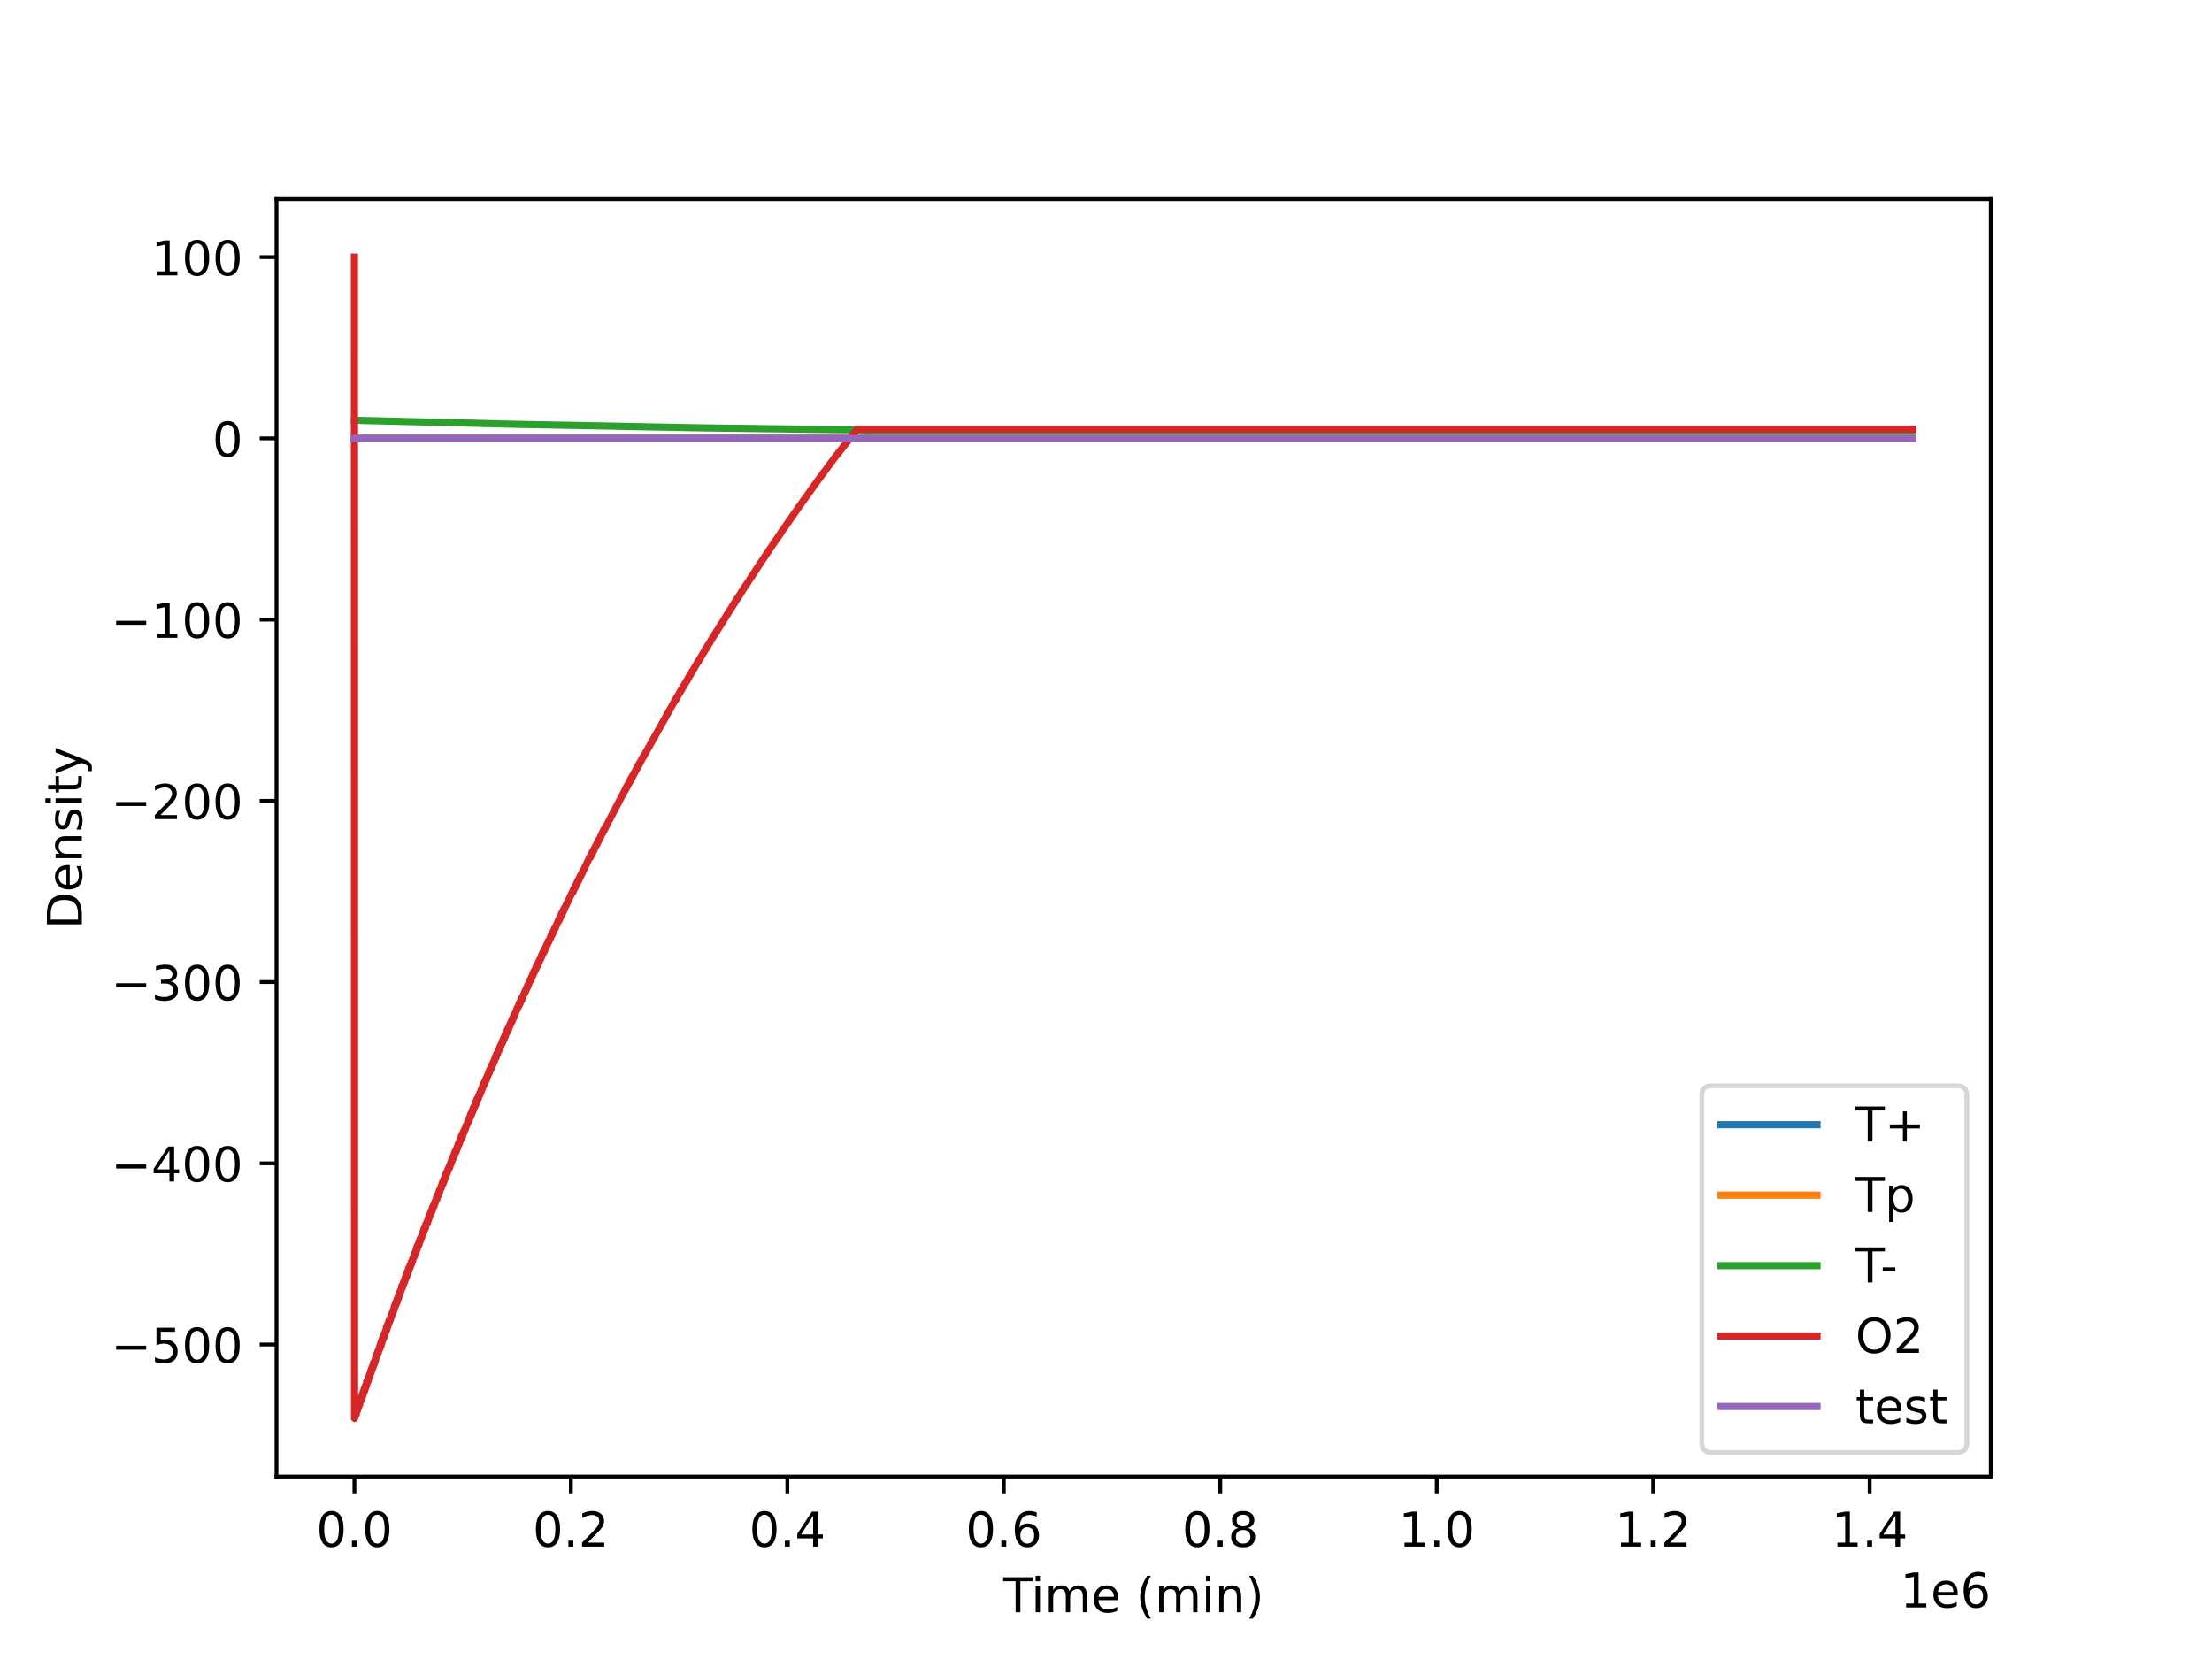 <?xml version="1.0" encoding="utf-8" standalone="no"?>
<!DOCTYPE svg PUBLIC "-//W3C//DTD SVG 1.1//EN"
  "http://www.w3.org/Graphics/SVG/1.1/DTD/svg11.dtd">
<!-- Created with matplotlib (https://matplotlib.org/) -->
<svg height="345.6pt" version="1.1" viewBox="0 0 460.8 345.6" width="460.8pt" xmlns="http://www.w3.org/2000/svg" xmlns:xlink="http://www.w3.org/1999/xlink">
 <defs>
  <style type="text/css">*{stroke-linecap:butt;stroke-linejoin:round;}</style>
 </defs>
 <g id="figure_1">
  <g id="patch_1">
   <path d="M 0 345.6 
L 460.8 345.6 
L 460.8 0 
L 0 0 
z
" style="fill:#ffffff;"/>
  </g>
  <g id="axes_1">
   <g id="patch_2">
    <path d="M 57.6 307.584 
L 414.72 307.584 
L 414.72 41.472 
L 57.6 41.472 
z
" style="fill:#ffffff;"/>
   </g>
   <g id="matplotlib.axis_1">
    <g id="xtick_1">
     <g id="line2d_1">
      <defs>
       <path d="M 0 0 
L 0 3.5 
" id="m6d279afad0" style="stroke:#000000;stroke-width:0.8;"/>
      </defs>
      <g>
       <use style="stroke:#000000;stroke-width:0.8;" x="73.833" xlink:href="#m6d279afad0" y="307.584"/>
      </g>
     </g>
     <g id="text_1">
      <!-- 0.0 -->
      <g transform="translate(65.881 322.182)scale(0.1 -0.1)">
       <defs>
        <path d="M 31.781 66.406 
Q 24.172 66.406 20.328 58.906 
Q 16.5 51.422 16.5 36.375 
Q 16.5 21.391 20.328 13.891 
Q 24.172 6.391 31.781 6.391 
Q 39.453 6.391 43.281 13.891 
Q 47.125 21.391 47.125 36.375 
Q 47.125 51.422 43.281 58.906 
Q 39.453 66.406 31.781 66.406 
z
M 31.781 74.219 
Q 44.047 74.219 50.516 64.516 
Q 56.984 54.828 56.984 36.375 
Q 56.984 17.969 50.516 8.266 
Q 44.047 -1.422 31.781 -1.422 
Q 19.531 -1.422 13.062 8.266 
Q 6.594 17.969 6.594 36.375 
Q 6.594 54.828 13.062 64.516 
Q 19.531 74.219 31.781 74.219 
z
" id="DejaVuSans-48"/>
        <path d="M 10.688 12.406 
L 21 12.406 
L 21 0 
L 10.688 0 
z
" id="DejaVuSans-46"/>
       </defs>
       <use xlink:href="#DejaVuSans-48"/>
       <use x="63.623" xlink:href="#DejaVuSans-46"/>
       <use x="95.41" xlink:href="#DejaVuSans-48"/>
      </g>
     </g>
    </g>
    <g id="xtick_2">
     <g id="line2d_2">
      <g>
       <use style="stroke:#000000;stroke-width:0.8;" x="118.926" xlink:href="#m6d279afad0" y="307.584"/>
      </g>
     </g>
     <g id="text_2">
      <!-- 0.2 -->
      <g transform="translate(110.974 322.182)scale(0.1 -0.1)">
       <defs>
        <path d="M 19.188 8.297 
L 53.609 8.297 
L 53.609 0 
L 7.328 0 
L 7.328 8.297 
Q 12.938 14.109 22.625 23.891 
Q 32.328 33.688 34.812 36.531 
Q 39.547 41.844 41.422 45.531 
Q 43.312 49.219 43.312 52.781 
Q 43.312 58.594 39.234 62.25 
Q 35.156 65.922 28.609 65.922 
Q 23.969 65.922 18.812 64.312 
Q 13.672 62.703 7.812 59.422 
L 7.812 69.391 
Q 13.766 71.781 18.938 73 
Q 24.125 74.219 28.422 74.219 
Q 39.75 74.219 46.484 68.547 
Q 53.219 62.891 53.219 53.422 
Q 53.219 48.922 51.531 44.891 
Q 49.859 40.875 45.406 35.406 
Q 44.188 33.984 37.641 27.219 
Q 31.109 20.453 19.188 8.297 
z
" id="DejaVuSans-50"/>
       </defs>
       <use xlink:href="#DejaVuSans-48"/>
       <use x="63.623" xlink:href="#DejaVuSans-46"/>
       <use x="95.41" xlink:href="#DejaVuSans-50"/>
      </g>
     </g>
    </g>
    <g id="xtick_3">
     <g id="line2d_3">
      <g>
       <use style="stroke:#000000;stroke-width:0.8;" x="164.018" xlink:href="#m6d279afad0" y="307.584"/>
      </g>
     </g>
     <g id="text_3">
      <!-- 0.4 -->
      <g transform="translate(156.067 322.182)scale(0.1 -0.1)">
       <defs>
        <path d="M 37.797 64.312 
L 12.891 25.391 
L 37.797 25.391 
z
M 35.203 72.906 
L 47.609 72.906 
L 47.609 25.391 
L 58.016 25.391 
L 58.016 17.188 
L 47.609 17.188 
L 47.609 0 
L 37.797 0 
L 37.797 17.188 
L 4.891 17.188 
L 4.891 26.703 
z
" id="DejaVuSans-52"/>
       </defs>
       <use xlink:href="#DejaVuSans-48"/>
       <use x="63.623" xlink:href="#DejaVuSans-46"/>
       <use x="95.41" xlink:href="#DejaVuSans-52"/>
      </g>
     </g>
    </g>
    <g id="xtick_4">
     <g id="line2d_4">
      <g>
       <use style="stroke:#000000;stroke-width:0.8;" x="209.111" xlink:href="#m6d279afad0" y="307.584"/>
      </g>
     </g>
     <g id="text_4">
      <!-- 0.6 -->
      <g transform="translate(201.16 322.182)scale(0.1 -0.1)">
       <defs>
        <path d="M 33.016 40.375 
Q 26.375 40.375 22.484 35.828 
Q 18.609 31.297 18.609 23.391 
Q 18.609 15.531 22.484 10.953 
Q 26.375 6.391 33.016 6.391 
Q 39.656 6.391 43.531 10.953 
Q 47.406 15.531 47.406 23.391 
Q 47.406 31.297 43.531 35.828 
Q 39.656 40.375 33.016 40.375 
z
M 52.594 71.297 
L 52.594 62.312 
Q 48.875 64.062 45.094 64.984 
Q 41.312 65.922 37.594 65.922 
Q 27.828 65.922 22.672 59.328 
Q 17.531 52.734 16.797 39.406 
Q 19.672 43.656 24.016 45.922 
Q 28.375 48.188 33.594 48.188 
Q 44.578 48.188 50.953 41.516 
Q 57.328 34.859 57.328 23.391 
Q 57.328 12.156 50.688 5.359 
Q 44.047 -1.422 33.016 -1.422 
Q 20.359 -1.422 13.672 8.266 
Q 6.984 17.969 6.984 36.375 
Q 6.984 53.656 15.188 63.938 
Q 23.391 74.219 37.203 74.219 
Q 40.922 74.219 44.703 73.484 
Q 48.484 72.75 52.594 71.297 
z
" id="DejaVuSans-54"/>
       </defs>
       <use xlink:href="#DejaVuSans-48"/>
       <use x="63.623" xlink:href="#DejaVuSans-46"/>
       <use x="95.41" xlink:href="#DejaVuSans-54"/>
      </g>
     </g>
    </g>
    <g id="xtick_5">
     <g id="line2d_5">
      <g>
       <use style="stroke:#000000;stroke-width:0.8;" x="254.204" xlink:href="#m6d279afad0" y="307.584"/>
      </g>
     </g>
     <g id="text_5">
      <!-- 0.8 -->
      <g transform="translate(246.252 322.182)scale(0.1 -0.1)">
       <defs>
        <path d="M 31.781 34.625 
Q 24.75 34.625 20.719 30.859 
Q 16.703 27.094 16.703 20.516 
Q 16.703 13.922 20.719 10.156 
Q 24.75 6.391 31.781 6.391 
Q 38.812 6.391 42.859 10.172 
Q 46.922 13.969 46.922 20.516 
Q 46.922 27.094 42.891 30.859 
Q 38.875 34.625 31.781 34.625 
z
M 21.922 38.812 
Q 15.578 40.375 12.031 44.719 
Q 8.5 49.078 8.5 55.328 
Q 8.5 64.062 14.719 69.141 
Q 20.953 74.219 31.781 74.219 
Q 42.672 74.219 48.875 69.141 
Q 55.078 64.062 55.078 55.328 
Q 55.078 49.078 51.531 44.719 
Q 48 40.375 41.703 38.812 
Q 48.828 37.156 52.797 32.312 
Q 56.781 27.484 56.781 20.516 
Q 56.781 9.906 50.312 4.234 
Q 43.844 -1.422 31.781 -1.422 
Q 19.734 -1.422 13.25 4.234 
Q 6.781 9.906 6.781 20.516 
Q 6.781 27.484 10.781 32.312 
Q 14.797 37.156 21.922 38.812 
z
M 18.312 54.391 
Q 18.312 48.734 21.844 45.562 
Q 25.391 42.391 31.781 42.391 
Q 38.141 42.391 41.719 45.562 
Q 45.312 48.734 45.312 54.391 
Q 45.312 60.062 41.719 63.234 
Q 38.141 66.406 31.781 66.406 
Q 25.391 66.406 21.844 63.234 
Q 18.312 60.062 18.312 54.391 
z
" id="DejaVuSans-56"/>
       </defs>
       <use xlink:href="#DejaVuSans-48"/>
       <use x="63.623" xlink:href="#DejaVuSans-46"/>
       <use x="95.41" xlink:href="#DejaVuSans-56"/>
      </g>
     </g>
    </g>
    <g id="xtick_6">
     <g id="line2d_6">
      <g>
       <use style="stroke:#000000;stroke-width:0.8;" x="299.297" xlink:href="#m6d279afad0" y="307.584"/>
      </g>
     </g>
     <g id="text_6">
      <!-- 1.0 -->
      <g transform="translate(291.345 322.182)scale(0.1 -0.1)">
       <defs>
        <path d="M 12.406 8.297 
L 28.516 8.297 
L 28.516 63.922 
L 10.984 60.406 
L 10.984 69.391 
L 28.422 72.906 
L 38.281 72.906 
L 38.281 8.297 
L 54.391 8.297 
L 54.391 0 
L 12.406 0 
z
" id="DejaVuSans-49"/>
       </defs>
       <use xlink:href="#DejaVuSans-49"/>
       <use x="63.623" xlink:href="#DejaVuSans-46"/>
       <use x="95.41" xlink:href="#DejaVuSans-48"/>
      </g>
     </g>
    </g>
    <g id="xtick_7">
     <g id="line2d_7">
      <g>
       <use style="stroke:#000000;stroke-width:0.8;" x="344.389" xlink:href="#m6d279afad0" y="307.584"/>
      </g>
     </g>
     <g id="text_7">
      <!-- 1.2 -->
      <g transform="translate(336.438 322.182)scale(0.1 -0.1)">
       <use xlink:href="#DejaVuSans-49"/>
       <use x="63.623" xlink:href="#DejaVuSans-46"/>
       <use x="95.41" xlink:href="#DejaVuSans-50"/>
      </g>
     </g>
    </g>
    <g id="xtick_8">
     <g id="line2d_8">
      <g>
       <use style="stroke:#000000;stroke-width:0.8;" x="389.482" xlink:href="#m6d279afad0" y="307.584"/>
      </g>
     </g>
     <g id="text_8">
      <!-- 1.4 -->
      <g transform="translate(381.531 322.182)scale(0.1 -0.1)">
       <use xlink:href="#DejaVuSans-49"/>
       <use x="63.623" xlink:href="#DejaVuSans-46"/>
       <use x="95.41" xlink:href="#DejaVuSans-52"/>
      </g>
     </g>
    </g>
    <g id="text_9">
     <!-- Time (min) -->
     <g transform="translate(209.008 335.861)scale(0.1 -0.1)">
      <defs>
       <path d="M -0.297 72.906 
L 61.375 72.906 
L 61.375 64.594 
L 35.5 64.594 
L 35.5 0 
L 25.594 0 
L 25.594 64.594 
L -0.297 64.594 
z
" id="DejaVuSans-84"/>
       <path d="M 9.422 54.688 
L 18.406 54.688 
L 18.406 0 
L 9.422 0 
z
M 9.422 75.984 
L 18.406 75.984 
L 18.406 64.594 
L 9.422 64.594 
z
" id="DejaVuSans-105"/>
       <path d="M 52 44.188 
Q 55.375 50.25 60.062 53.125 
Q 64.75 56 71.094 56 
Q 79.641 56 84.281 50.016 
Q 88.922 44.047 88.922 33.016 
L 88.922 0 
L 79.891 0 
L 79.891 32.719 
Q 79.891 40.578 77.094 44.375 
Q 74.312 48.188 68.609 48.188 
Q 61.625 48.188 57.562 43.547 
Q 53.516 38.922 53.516 30.906 
L 53.516 0 
L 44.484 0 
L 44.484 32.719 
Q 44.484 40.625 41.703 44.406 
Q 38.922 48.188 33.109 48.188 
Q 26.219 48.188 22.156 43.531 
Q 18.109 38.875 18.109 30.906 
L 18.109 0 
L 9.078 0 
L 9.078 54.688 
L 18.109 54.688 
L 18.109 46.188 
Q 21.188 51.219 25.484 53.609 
Q 29.781 56 35.688 56 
Q 41.656 56 45.828 52.969 
Q 50 49.953 52 44.188 
z
" id="DejaVuSans-109"/>
       <path d="M 56.203 29.594 
L 56.203 25.203 
L 14.891 25.203 
Q 15.484 15.922 20.484 11.062 
Q 25.484 6.203 34.422 6.203 
Q 39.594 6.203 44.453 7.469 
Q 49.312 8.734 54.109 11.281 
L 54.109 2.781 
Q 49.266 0.734 44.188 -0.344 
Q 39.109 -1.422 33.891 -1.422 
Q 20.797 -1.422 13.156 6.188 
Q 5.516 13.812 5.516 26.812 
Q 5.516 40.234 12.766 48.109 
Q 20.016 56 32.328 56 
Q 43.359 56 49.781 48.891 
Q 56.203 41.797 56.203 29.594 
z
M 47.219 32.234 
Q 47.125 39.594 43.094 43.984 
Q 39.062 48.391 32.422 48.391 
Q 24.906 48.391 20.391 44.141 
Q 15.875 39.891 15.188 32.172 
z
" id="DejaVuSans-101"/>
       <path id="DejaVuSans-32"/>
       <path d="M 31 75.875 
Q 24.469 64.656 21.281 53.656 
Q 18.109 42.672 18.109 31.391 
Q 18.109 20.125 21.312 9.062 
Q 24.516 -2 31 -13.188 
L 23.188 -13.188 
Q 15.875 -1.703 12.234 9.375 
Q 8.594 20.453 8.594 31.391 
Q 8.594 42.281 12.203 53.312 
Q 15.828 64.359 23.188 75.875 
z
" id="DejaVuSans-40"/>
       <path d="M 54.891 33.016 
L 54.891 0 
L 45.906 0 
L 45.906 32.719 
Q 45.906 40.484 42.875 44.328 
Q 39.844 48.188 33.797 48.188 
Q 26.516 48.188 22.312 43.547 
Q 18.109 38.922 18.109 30.906 
L 18.109 0 
L 9.078 0 
L 9.078 54.688 
L 18.109 54.688 
L 18.109 46.188 
Q 21.344 51.125 25.703 53.562 
Q 30.078 56 35.797 56 
Q 45.219 56 50.047 50.172 
Q 54.891 44.344 54.891 33.016 
z
" id="DejaVuSans-110"/>
       <path d="M 8.016 75.875 
L 15.828 75.875 
Q 23.141 64.359 26.781 53.312 
Q 30.422 42.281 30.422 31.391 
Q 30.422 20.453 26.781 9.375 
Q 23.141 -1.703 15.828 -13.188 
L 8.016 -13.188 
Q 14.5 -2 17.703 9.062 
Q 20.906 20.125 20.906 31.391 
Q 20.906 42.672 17.703 53.656 
Q 14.5 64.656 8.016 75.875 
z
" id="DejaVuSans-41"/>
      </defs>
      <use xlink:href="#DejaVuSans-84"/>
      <use x="57.959" xlink:href="#DejaVuSans-105"/>
      <use x="85.742" xlink:href="#DejaVuSans-109"/>
      <use x="183.154" xlink:href="#DejaVuSans-101"/>
      <use x="244.678" xlink:href="#DejaVuSans-32"/>
      <use x="276.465" xlink:href="#DejaVuSans-40"/>
      <use x="315.479" xlink:href="#DejaVuSans-109"/>
      <use x="412.891" xlink:href="#DejaVuSans-105"/>
      <use x="440.674" xlink:href="#DejaVuSans-110"/>
      <use x="504.053" xlink:href="#DejaVuSans-41"/>
     </g>
    </g>
    <g id="text_10">
     <!-- 1e6 -->
     <g transform="translate(395.842 334.861)scale(0.1 -0.1)">
      <use xlink:href="#DejaVuSans-49"/>
      <use x="63.623" xlink:href="#DejaVuSans-101"/>
      <use x="125.146" xlink:href="#DejaVuSans-54"/>
     </g>
    </g>
   </g>
   <g id="matplotlib.axis_2">
    <g id="ytick_1">
     <g id="line2d_9">
      <defs>
       <path d="M 0 0 
L -3.5 0 
" id="m48be03a4b2" style="stroke:#000000;stroke-width:0.8;"/>
      </defs>
      <g>
       <use style="stroke:#000000;stroke-width:0.8;" x="57.6" xlink:href="#m48be03a4b2" y="280.085"/>
      </g>
     </g>
     <g id="text_11">
      <!-- −500 -->
      <g transform="translate(23.133 283.885)scale(0.1 -0.1)">
       <defs>
        <path d="M 10.594 35.5 
L 73.188 35.5 
L 73.188 27.203 
L 10.594 27.203 
z
" id="DejaVuSans-8722"/>
        <path d="M 10.797 72.906 
L 49.516 72.906 
L 49.516 64.594 
L 19.828 64.594 
L 19.828 46.734 
Q 21.969 47.469 24.109 47.828 
Q 26.266 48.188 28.422 48.188 
Q 40.625 48.188 47.75 41.5 
Q 54.891 34.812 54.891 23.391 
Q 54.891 11.625 47.562 5.094 
Q 40.234 -1.422 26.906 -1.422 
Q 22.312 -1.422 17.547 -0.641 
Q 12.797 0.141 7.719 1.703 
L 7.719 11.625 
Q 12.109 9.234 16.797 8.062 
Q 21.484 6.891 26.703 6.891 
Q 35.156 6.891 40.078 11.328 
Q 45.016 15.766 45.016 23.391 
Q 45.016 31 40.078 35.438 
Q 35.156 39.891 26.703 39.891 
Q 22.75 39.891 18.812 39.016 
Q 14.891 38.141 10.797 36.281 
z
" id="DejaVuSans-53"/>
       </defs>
       <use xlink:href="#DejaVuSans-8722"/>
       <use x="83.789" xlink:href="#DejaVuSans-53"/>
       <use x="147.412" xlink:href="#DejaVuSans-48"/>
       <use x="211.035" xlink:href="#DejaVuSans-48"/>
      </g>
     </g>
    </g>
    <g id="ytick_2">
     <g id="line2d_10">
      <g>
       <use style="stroke:#000000;stroke-width:0.8;" x="57.6" xlink:href="#m48be03a4b2" y="242.333"/>
      </g>
     </g>
     <g id="text_12">
      <!-- −400 -->
      <g transform="translate(23.133 246.132)scale(0.1 -0.1)">
       <use xlink:href="#DejaVuSans-8722"/>
       <use x="83.789" xlink:href="#DejaVuSans-52"/>
       <use x="147.412" xlink:href="#DejaVuSans-48"/>
       <use x="211.035" xlink:href="#DejaVuSans-48"/>
      </g>
     </g>
    </g>
    <g id="ytick_3">
     <g id="line2d_11">
      <g>
       <use style="stroke:#000000;stroke-width:0.8;" x="57.6" xlink:href="#m48be03a4b2" y="204.58"/>
      </g>
     </g>
     <g id="text_13">
      <!-- −300 -->
      <g transform="translate(23.133 208.379)scale(0.1 -0.1)">
       <defs>
        <path d="M 40.578 39.312 
Q 47.656 37.797 51.625 33 
Q 55.609 28.219 55.609 21.188 
Q 55.609 10.406 48.188 4.484 
Q 40.766 -1.422 27.094 -1.422 
Q 22.516 -1.422 17.656 -0.516 
Q 12.797 0.391 7.625 2.203 
L 7.625 11.719 
Q 11.719 9.328 16.594 8.109 
Q 21.484 6.891 26.812 6.891 
Q 36.078 6.891 40.938 10.547 
Q 45.797 14.203 45.797 21.188 
Q 45.797 27.641 41.281 31.266 
Q 36.766 34.906 28.719 34.906 
L 20.219 34.906 
L 20.219 43.016 
L 29.109 43.016 
Q 36.375 43.016 40.234 45.922 
Q 44.094 48.828 44.094 54.297 
Q 44.094 59.906 40.109 62.906 
Q 36.141 65.922 28.719 65.922 
Q 24.656 65.922 20.016 65.031 
Q 15.375 64.156 9.812 62.312 
L 9.812 71.094 
Q 15.438 72.656 20.344 73.438 
Q 25.25 74.219 29.594 74.219 
Q 40.828 74.219 47.359 69.109 
Q 53.906 64.016 53.906 55.328 
Q 53.906 49.266 50.438 45.094 
Q 46.969 40.922 40.578 39.312 
z
" id="DejaVuSans-51"/>
       </defs>
       <use xlink:href="#DejaVuSans-8722"/>
       <use x="83.789" xlink:href="#DejaVuSans-51"/>
       <use x="147.412" xlink:href="#DejaVuSans-48"/>
       <use x="211.035" xlink:href="#DejaVuSans-48"/>
      </g>
     </g>
    </g>
    <g id="ytick_4">
     <g id="line2d_12">
      <g>
       <use style="stroke:#000000;stroke-width:0.8;" x="57.6" xlink:href="#m48be03a4b2" y="166.827"/>
      </g>
     </g>
     <g id="text_14">
      <!-- −200 -->
      <g transform="translate(23.133 170.626)scale(0.1 -0.1)">
       <use xlink:href="#DejaVuSans-8722"/>
       <use x="83.789" xlink:href="#DejaVuSans-50"/>
       <use x="147.412" xlink:href="#DejaVuSans-48"/>
       <use x="211.035" xlink:href="#DejaVuSans-48"/>
      </g>
     </g>
    </g>
    <g id="ytick_5">
     <g id="line2d_13">
      <g>
       <use style="stroke:#000000;stroke-width:0.8;" x="57.6" xlink:href="#m48be03a4b2" y="129.074"/>
      </g>
     </g>
     <g id="text_15">
      <!-- −100 -->
      <g transform="translate(23.133 132.873)scale(0.1 -0.1)">
       <use xlink:href="#DejaVuSans-8722"/>
       <use x="83.789" xlink:href="#DejaVuSans-49"/>
       <use x="147.412" xlink:href="#DejaVuSans-48"/>
       <use x="211.035" xlink:href="#DejaVuSans-48"/>
      </g>
     </g>
    </g>
    <g id="ytick_6">
     <g id="line2d_14">
      <g>
       <use style="stroke:#000000;stroke-width:0.8;" x="57.6" xlink:href="#m48be03a4b2" y="91.321"/>
      </g>
     </g>
     <g id="text_16">
      <!-- 0 -->
      <g transform="translate(44.237 95.12)scale(0.1 -0.1)">
       <use xlink:href="#DejaVuSans-48"/>
      </g>
     </g>
    </g>
    <g id="ytick_7">
     <g id="line2d_15">
      <g>
       <use style="stroke:#000000;stroke-width:0.8;" x="57.6" xlink:href="#m48be03a4b2" y="53.568"/>
      </g>
     </g>
     <g id="text_17">
      <!-- 100 -->
      <g transform="translate(31.512 57.367)scale(0.1 -0.1)">
       <use xlink:href="#DejaVuSans-49"/>
       <use x="63.623" xlink:href="#DejaVuSans-48"/>
       <use x="127.246" xlink:href="#DejaVuSans-48"/>
      </g>
     </g>
    </g>
    <g id="text_18">
     <!-- Density -->
     <g transform="translate(17.053 193.537)rotate(-90)scale(0.1 -0.1)">
      <defs>
       <path d="M 19.672 64.797 
L 19.672 8.109 
L 31.594 8.109 
Q 46.688 8.109 53.688 14.938 
Q 60.688 21.781 60.688 36.531 
Q 60.688 51.172 53.688 57.984 
Q 46.688 64.797 31.594 64.797 
z
M 9.812 72.906 
L 30.078 72.906 
Q 51.266 72.906 61.172 64.094 
Q 71.094 55.281 71.094 36.531 
Q 71.094 17.672 61.125 8.828 
Q 51.172 0 30.078 0 
L 9.812 0 
z
" id="DejaVuSans-68"/>
       <path d="M 44.281 53.078 
L 44.281 44.578 
Q 40.484 46.531 36.375 47.5 
Q 32.281 48.484 27.875 48.484 
Q 21.188 48.484 17.844 46.438 
Q 14.5 44.391 14.5 40.281 
Q 14.5 37.156 16.891 35.375 
Q 19.281 33.594 26.516 31.984 
L 29.594 31.297 
Q 39.156 29.25 43.188 25.516 
Q 47.219 21.781 47.219 15.094 
Q 47.219 7.469 41.188 3.016 
Q 35.156 -1.422 24.609 -1.422 
Q 20.219 -1.422 15.453 -0.562 
Q 10.688 0.297 5.422 2 
L 5.422 11.281 
Q 10.406 8.688 15.234 7.391 
Q 20.062 6.109 24.812 6.109 
Q 31.156 6.109 34.562 8.281 
Q 37.984 10.453 37.984 14.406 
Q 37.984 18.062 35.516 20.016 
Q 33.062 21.969 24.703 23.781 
L 21.578 24.516 
Q 13.234 26.266 9.516 29.906 
Q 5.812 33.547 5.812 39.891 
Q 5.812 47.609 11.281 51.797 
Q 16.75 56 26.812 56 
Q 31.781 56 36.172 55.266 
Q 40.578 54.547 44.281 53.078 
z
" id="DejaVuSans-115"/>
       <path d="M 18.312 70.219 
L 18.312 54.688 
L 36.812 54.688 
L 36.812 47.703 
L 18.312 47.703 
L 18.312 18.016 
Q 18.312 11.328 20.141 9.422 
Q 21.969 7.516 27.594 7.516 
L 36.812 7.516 
L 36.812 0 
L 27.594 0 
Q 17.188 0 13.234 3.875 
Q 9.281 7.766 9.281 18.016 
L 9.281 47.703 
L 2.688 47.703 
L 2.688 54.688 
L 9.281 54.688 
L 9.281 70.219 
z
" id="DejaVuSans-116"/>
       <path d="M 32.172 -5.078 
Q 28.375 -14.844 24.75 -17.812 
Q 21.141 -20.797 15.094 -20.797 
L 7.906 -20.797 
L 7.906 -13.281 
L 13.188 -13.281 
Q 16.891 -13.281 18.938 -11.516 
Q 21 -9.766 23.484 -3.219 
L 25.094 0.875 
L 2.984 54.688 
L 12.5 54.688 
L 29.594 11.922 
L 46.688 54.688 
L 56.203 54.688 
z
" id="DejaVuSans-121"/>
      </defs>
      <use xlink:href="#DejaVuSans-68"/>
      <use x="77.002" xlink:href="#DejaVuSans-101"/>
      <use x="138.525" xlink:href="#DejaVuSans-110"/>
      <use x="201.904" xlink:href="#DejaVuSans-115"/>
      <use x="254.004" xlink:href="#DejaVuSans-105"/>
      <use x="281.787" xlink:href="#DejaVuSans-116"/>
      <use x="320.996" xlink:href="#DejaVuSans-121"/>
     </g>
    </g>
   </g>
   <g id="line2d_16">
    <path clip-path="url(#p7c499dd65d)" d="M 73.833 91.321 
L 398.487 91.321 
L 398.487 91.321 
" style="fill:none;stroke:#1f77b4;stroke-linecap:square;stroke-width:1.5;"/>
   </g>
   <g id="line2d_17">
    <path clip-path="url(#p7c499dd65d)" d="M 73.833 91.321 
L 398.487 91.321 
L 398.487 91.321 
" style="fill:none;stroke:#ff7f0e;stroke-linecap:square;stroke-width:1.5;"/>
   </g>
   <g id="line2d_18">
    <path clip-path="url(#p7c499dd65d)" d="M 73.833 87.546 
L 74.428 87.56 
L 108.031 88.402 
L 146.396 89.135 
L 181.568 89.604 
L 398.487 89.604 
L 398.487 89.604 
" style="fill:none;stroke:#2ca02c;stroke-linecap:square;stroke-width:1.5;"/>
   </g>
   <g id="line2d_19">
    <path clip-path="url(#p7c499dd65d)" d="M 73.833 53.568 
L 73.86 295.488 
L 73.954 294.681 
L 73.982 295.156 
L 74.063 294.918 
L 74.076 294.876 
L 74.157 294.095 
L 74.184 294.308 
L 74.198 294.684 
L 74.239 294.05 
L 74.279 294.311 
L 74.387 293.593 
L 74.401 293.698 
L 74.428 293.912 
L 74.455 293.319 
L 74.509 293.654 
L 74.604 293.043 
L 74.617 293.126 
L 74.631 293.243 
L 74.671 292.652 
L 74.712 293.088 
L 74.901 292.224 
L 74.915 292.373 
L 74.928 292.64 
L 74.969 291.987 
L 75.01 292.12 
L 75.023 292.1 
L 75.104 291.411 
L 75.131 291.924 
L 75.253 291.053 
L 75.28 291.39 
L 75.294 291.63 
L 75.307 290.991 
L 75.361 291.438 
L 75.456 290.541 
L 75.497 290.789 
L 75.51 290.977 
L 75.524 290.315 
L 75.591 290.66 
L 75.686 289.838 
L 75.7 290.066 
L 75.713 290.374 
L 75.754 289.751 
L 75.794 290.051 
L 75.889 289.267 
L 75.93 289.565 
L 75.943 289.776 
L 75.97 289.223 
L 76.024 289.351 
L 76.119 288.655 
L 76.132 288.854 
L 76.146 289.196 
L 76.187 288.542 
L 76.227 288.83 
L 76.335 288.126 
L 76.349 288.253 
L 76.362 288.649 
L 76.403 287.726 
L 76.444 288.165 
L 76.457 288.14 
L 76.552 287.562 
L 76.565 287.699 
L 76.579 287.797 
L 76.606 287.661 
L 76.701 287.12 
L 76.66 287.828 
L 76.714 287.288 
L 76.728 287.596 
L 76.768 286.927 
L 76.809 287.208 
L 76.917 286.583 
L 76.931 286.712 
L 76.944 286.89 
L 76.985 286.353 
L 77.012 286.579 
L 77.188 285.736 
L 77.201 285.796 
L 77.215 286.035 
L 77.255 285.522 
L 77.309 285.976 
L 77.404 285.065 
L 77.431 285.344 
L 77.445 285.468 
L 77.472 285.142 
L 77.553 284.77 
L 77.512 285.345 
L 77.58 284.971 
L 77.593 285.013 
L 77.607 284.775 
L 77.621 284.771 
L 77.702 284.32 
L 77.661 284.961 
L 77.729 284.825 
L 77.837 283.832 
L 77.864 284.168 
L 77.878 284.162 
L 77.891 284.317 
L 77.918 283.781 
L 77.959 283.96 
L 78.216 282.981 
L 78.026 284.052 
L 78.229 283.126 
L 78.243 283.375 
L 78.283 282.719 
L 78.324 282.863 
L 78.419 282.199 
L 78.459 282.579 
L 78.473 282.631 
L 78.554 282.014 
L 78.595 282.203 
L 78.608 282.236 
L 78.716 281.572 
L 78.73 281.703 
L 78.743 281.84 
L 78.77 281.354 
L 78.824 281.754 
L 78.933 281.001 
L 78.946 281.164 
L 78.96 281.229 
L 78.987 281.048 
L 79.068 280.575 
L 79.027 281.163 
L 79.095 281.025 
L 79.203 280.134 
L 79.23 280.342 
L 79.257 280.583 
L 79.271 280.204 
L 79.352 279.681 
L 79.325 280.23 
L 79.379 279.924 
L 79.393 280.3 
L 79.433 279.467 
L 79.474 279.778 
L 79.487 279.755 
L 79.582 279.175 
L 79.596 279.348 
L 79.609 279.616 
L 79.65 278.9 
L 79.69 279.195 
L 79.785 278.472 
L 79.826 278.832 
L 79.839 278.93 
L 79.866 278.435 
L 79.907 278.73 
L 80.015 278.002 
L 80.028 278.169 
L 80.042 278.456 
L 80.083 277.817 
L 80.123 278.086 
L 80.231 277.432 
L 80.245 277.8 
L 80.299 277.275 
L 80.34 277.387 
L 80.353 277.356 
L 80.448 276.879 
L 80.394 277.397 
L 80.461 277.252 
L 80.502 276.445 
L 80.61 276.647 
L 80.624 276.874 
L 80.664 276.303 
L 80.705 276.482 
L 80.8 275.736 
L 80.813 275.958 
L 80.827 276.258 
L 80.867 275.717 
L 80.908 275.945 
L 81.016 275.13 
L 81.03 275.379 
L 81.043 275.563 
L 81.097 275.141 
L 81.124 275.343 
L 81.138 275.312 
L 81.232 274.748 
L 81.246 274.818 
L 81.273 275.083 
L 81.314 274.576 
L 81.341 274.782 
L 81.449 274.116 
L 81.462 274.207 
L 81.489 274.393 
L 81.53 273.964 
L 81.557 274.339 
L 81.665 273.601 
L 81.679 273.664 
L 81.692 273.762 
L 81.719 273.699 
L 81.814 273.182 
L 81.828 273.505 
L 81.963 272.815 
L 81.976 272.942 
L 81.99 273.193 
L 82.031 272.593 
L 82.071 272.82 
L 82.166 272.03 
L 82.179 272.268 
L 82.193 272.534 
L 82.247 272.033 
L 82.274 272.255 
L 82.382 271.421 
L 82.409 271.855 
L 82.423 271.937 
L 82.45 271.584 
L 82.518 271.2 
L 82.491 271.683 
L 82.558 271.436 
L 82.572 271.615 
L 82.599 271.113 
L 82.653 271.228 
L 82.748 270.544 
L 82.707 271.334 
L 82.761 270.759 
L 82.775 271.043 
L 82.815 270.471 
L 82.856 270.731 
L 82.964 270.042 
L 82.978 270.339 
L 83.18 269.534 
L 83.005 270.482 
L 83.208 269.722 
L 83.221 269.825 
L 83.235 269.254 
L 83.289 269.571 
L 83.397 268.932 
L 83.41 269.043 
L 83.424 269.203 
L 83.451 268.814 
L 83.505 268.974 
L 83.749 267.771 
L 83.762 268.035 
L 83.789 268.341 
L 83.83 267.793 
L 83.87 268.038 
L 83.979 267.453 
L 83.992 267.577 
L 84.033 267.187 
L 84.073 267.696 
L 84.195 266.883 
L 84.222 267.101 
L 84.263 266.591 
L 84.29 267.033 
L 84.411 266.321 
L 84.425 266.435 
L 84.439 266.516 
L 84.466 266.012 
L 84.52 266.425 
L 84.628 265.763 
L 84.641 265.908 
L 84.655 265.966 
L 84.669 265.72 
L 84.682 265.75 
L 84.763 265.323 
L 84.723 265.913 
L 84.79 265.583 
L 84.804 265.587 
L 84.898 264.806 
L 84.926 265.178 
L 84.98 264.813 
L 84.953 265.307 
L 85.034 264.911 
L 85.115 264.184 
L 85.142 264.54 
L 85.156 264.768 
L 85.196 264.193 
L 85.237 264.448 
L 85.345 263.835 
L 85.358 263.955 
L 85.413 263.577 
L 85.44 264.084 
L 85.561 263.29 
L 85.575 263.441 
L 85.588 263.502 
L 85.615 263.329 
L 85.697 262.861 
L 85.656 263.422 
L 85.724 263.04 
L 85.737 263.304 
L 85.778 262.716 
L 85.818 262.92 
L 85.927 262.391 
L 85.94 262.508 
L 85.954 262.717 
L 85.994 262.12 
L 86.021 262.379 
L 86.13 261.769 
L 86.157 261.993 
L 86.17 262.015 
L 86.265 261.295 
L 86.305 261.57 
L 86.319 261.762 
L 86.36 261.278 
L 86.4 261.375 
L 86.495 260.853 
L 86.508 261.083 
L 86.779 260.012 
L 86.535 261.129 
L 86.792 260.152 
L 86.806 260.496 
L 86.847 259.756 
L 86.901 260.199 
L 86.995 259.415 
L 87.022 259.839 
L 87.198 259.011 
L 87.225 259.059 
L 87.252 259.342 
L 87.293 258.82 
L 87.32 259.202 
L 87.428 258.293 
L 87.442 258.495 
L 87.455 258.745 
L 87.509 258.266 
L 87.536 258.475 
L 87.631 257.828 
L 87.672 258.026 
L 87.685 258.245 
L 87.726 257.719 
L 87.766 257.871 
L 87.861 257.345 
L 87.888 257.496 
L 87.902 257.61 
L 87.942 257.157 
L 87.969 257.354 
L 88.078 256.747 
L 88.105 256.993 
L 88.118 256.998 
L 88.213 256.276 
L 88.24 256.583 
L 88.253 256.574 
L 88.267 256.715 
L 88.294 256.248 
L 88.335 256.385 
L 88.362 255.908 
L 88.416 256.256 
L 88.51 255.645 
L 88.524 255.724 
L 88.551 255.887 
L 88.592 255.498 
L 88.619 255.84 
L 88.727 254.966 
L 88.754 255.298 
L 88.781 255.24 
L 88.876 254.762 
L 88.889 254.903 
L 88.903 254.964 
L 88.93 254.799 
L 88.997 254.399 
L 88.984 254.93 
L 89.038 254.514 
L 89.052 254.754 
L 89.092 254.202 
L 89.133 254.397 
L 89.227 253.888 
L 89.254 253.99 
L 89.268 254.121 
L 89.309 253.662 
L 89.336 253.855 
L 89.444 253.282 
L 89.471 253.491 
L 89.484 253.514 
L 89.498 253.343 
L 89.579 252.853 
L 89.539 253.402 
L 89.62 253.085 
L 89.633 253.258 
L 89.674 252.798 
L 89.714 252.891 
L 89.796 252.228 
L 89.823 252.466 
L 89.836 252.728 
L 89.877 252.189 
L 89.917 252.414 
L 90.026 251.814 
L 90.039 251.912 
L 90.053 252.238 
L 90.093 251.467 
L 90.134 251.821 
L 90.147 251.799 
L 90.242 251.304 
L 90.256 251.409 
L 90.269 251.486 
L 90.296 251.373 
L 90.377 250.929 
L 90.337 251.386 
L 90.404 251.038 
L 90.418 251.299 
L 90.458 250.732 
L 90.499 250.952 
L 90.607 250.411 
L 90.621 250.515 
L 90.634 250.659 
L 90.675 250.214 
L 90.702 250.387 
L 90.878 249.662 
L 90.891 249.708 
L 90.905 249.897 
L 90.945 249.47 
L 91 249.829 
L 91.094 249.062 
L 91.121 249.281 
L 91.148 249.408 
L 91.243 248.786 
L 91.27 248.939 
L 91.284 248.972 
L 91.297 248.779 
L 91.311 248.775 
L 91.392 248.384 
L 91.351 248.914 
L 91.432 248.548 
L 91.446 248.559 
L 91.527 247.953 
L 91.554 248.217 
L 91.568 248.21 
L 91.581 248.338 
L 91.608 247.893 
L 91.649 248.028 
L 91.906 247.162 
L 91.919 247.279 
L 91.933 247.484 
L 91.974 246.932 
L 92.014 247.049 
L 92.109 246.481 
L 92.149 246.781 
L 92.163 246.826 
L 92.176 246.498 
L 92.258 246.157 
L 92.217 246.637 
L 92.285 246.411 
L 92.298 246.596 
L 92.339 246.099 
L 92.366 246.423 
L 92.461 245.713 
L 92.501 245.881 
L 92.515 246.026 
L 92.528 245.523 
L 92.596 245.761 
L 92.691 245.084 
L 92.718 245.491 
L 92.826 244.628 
L 92.866 245.029 
L 92.88 245.01 
L 92.988 244.526 
L 93.002 244.624 
L 93.015 244.661 
L 93.029 244.616 
L 93.123 244.038 
L 93.137 244.193 
L 93.15 244.451 
L 93.191 243.941 
L 93.232 244.15 
L 93.34 243.495 
L 93.353 243.672 
L 93.367 243.823 
L 93.408 243.46 
L 93.448 243.58 
L 93.462 243.551 
L 93.556 243.072 
L 93.57 243.17 
L 93.583 243.245 
L 93.61 243.136 
L 93.705 242.679 
L 93.665 243.247 
L 93.719 242.81 
L 93.732 243.043 
L 93.773 242.515 
L 93.813 242.725 
L 93.922 242.164 
L 93.935 242.462 
L 94.057 241.707 
L 94.097 241.983 
L 94.111 241.985 
L 94.192 241.48 
L 94.233 241.656 
L 94.246 241.67 
L 94.354 241.141 
L 94.368 241.242 
L 94.382 241.32 
L 94.409 240.9 
L 94.449 241.19 
L 94.639 240.35 
L 94.652 240.506 
L 94.666 240.728 
L 94.706 240.103 
L 94.747 240.445 
L 94.841 239.815 
L 94.882 240.052 
L 94.896 240.169 
L 94.923 239.747 
L 94.963 239.877 
L 95.22 239.03 
L 95.031 239.921 
L 95.234 239.144 
L 95.247 239.334 
L 95.288 238.813 
L 95.328 239.131 
L 95.423 238.379 
L 95.45 238.732 
L 95.653 237.989 
L 95.667 238.094 
L 95.68 238.3 
L 95.721 237.8 
L 95.761 237.977 
L 95.856 237.309 
L 95.87 237.502 
L 95.883 237.711 
L 95.937 237.296 
L 95.964 237.465 
L 96.072 236.933 
L 96.086 236.961 
L 96.1 237.26 
L 96.14 236.579 
L 96.194 236.929 
L 96.302 236.457 
L 96.316 236.552 
L 96.33 236.592 
L 96.343 236.547 
L 96.438 235.962 
L 96.397 236.618 
L 96.451 236.135 
L 96.465 236.361 
L 96.505 235.894 
L 96.546 236.09 
L 96.654 235.506 
L 96.681 235.688 
L 96.695 235.856 
L 96.735 235.427 
L 96.776 235.506 
L 96.871 235.044 
L 96.884 235.134 
L 96.911 235.267 
L 96.938 234.947 
L 96.979 235.056 
L 97.087 234.501 
L 97.101 234.585 
L 97.114 234.713 
L 97.168 234.392 
L 97.195 234.508 
L 97.452 233.67 
L 97.466 233.944 
L 97.506 233.335 
L 97.561 233.66 
L 97.669 233.159 
L 97.682 233.255 
L 97.736 232.934 
L 97.763 233.337 
L 97.885 232.648 
L 97.899 232.784 
L 97.912 232.816 
L 97.939 232.633 
L 98.02 232.153 
L 97.98 232.745 
L 98.048 232.478 
L 98.061 232.482 
L 98.156 231.882 
L 98.196 232.094 
L 98.21 232.204 
L 98.237 231.802 
L 98.278 232.051 
L 98.386 231.365 
L 98.399 231.514 
L 98.413 231.733 
L 98.453 231.249 
L 98.494 231.45 
L 98.589 230.799 
L 98.616 231.086 
L 98.67 230.786 
L 98.643 231.191 
L 98.724 230.851 
L 98.819 230.421 
L 98.832 230.653 
L 98.967 230.086 
L 98.981 230.186 
L 98.995 230.376 
L 99.035 229.901 
L 99.076 230.07 
L 99.17 229.433 
L 99.13 230.079 
L 99.197 229.79 
L 99.387 228.899 
L 99.4 229.095 
L 99.427 229.291 
L 99.468 228.889 
L 99.495 229.07 
L 99.509 229.049 
L 99.617 228.589 
L 99.63 228.68 
L 99.644 228.855 
L 99.684 228.351 
L 99.711 228.557 
L 99.82 228.046 
L 99.847 228.212 
L 99.86 228.229 
L 99.969 227.667 
L 99.996 227.838 
L 100.009 227.994 
L 100.05 227.583 
L 100.09 227.661 
L 100.185 227.215 
L 100.212 227.348 
L 100.226 227.426 
L 100.239 227.003 
L 100.293 227.208 
L 100.401 226.685 
L 100.415 226.763 
L 100.428 226.885 
L 100.469 226.465 
L 100.51 226.65 
L 100.523 226.656 
L 100.618 226.214 
L 100.631 226.295 
L 100.645 226.355 
L 100.672 226.262 
L 100.753 225.696 
L 100.78 225.991 
L 100.794 226.121 
L 100.834 225.682 
L 100.875 225.862 
L 100.983 225.373 
L 100.997 225.465 
L 101.01 225.681 
L 101.051 225.112 
L 101.091 225.269 
L 101.105 225.261 
L 101.2 224.876 
L 101.145 225.272 
L 101.213 225.004 
L 101.227 225.036 
L 101.254 224.86 
L 101.335 224.489 
L 101.294 224.959 
L 101.362 224.642 
L 101.375 224.822 
L 101.416 224.378 
L 101.457 224.497 
L 101.551 224.053 
L 101.578 224.159 
L 101.592 224.251 
L 101.632 223.875 
L 101.659 224.025 
L 101.768 223.515 
L 101.795 223.702 
L 101.808 223.703 
L 101.903 223.09 
L 101.93 223.343 
L 101.957 223.446 
L 101.971 223.16 
L 102.052 222.768 
L 102.011 223.168 
L 102.092 223.008 
L 102.106 223.041 
L 102.201 222.521 
L 102.214 222.576 
L 102.241 222.702 
L 102.282 222.374 
L 102.309 222.648 
L 102.417 221.914 
L 102.444 222.175 
L 102.471 222.128 
L 102.566 221.718 
L 102.579 221.824 
L 102.593 221.871 
L 102.62 221.738 
L 102.701 221.356 
L 102.661 221.784 
L 102.728 221.476 
L 102.742 221.674 
L 102.782 221.211 
L 102.823 221.361 
L 102.918 220.935 
L 102.945 220.999 
L 102.958 221.103 
L 102.999 220.727 
L 103.026 220.871 
L 103.215 220.19 
L 103.256 220.43 
L 103.269 220 
L 103.323 220.324 
L 103.418 219.657 
L 103.445 219.889 
L 103.459 219.872 
L 103.472 219.935 
L 103.567 219.406 
L 103.594 219.557 
L 103.607 219.57 
L 103.716 219.063 
L 103.729 219.134 
L 103.743 219.251 
L 103.783 218.852 
L 103.824 219.029 
L 103.837 219.029 
L 103.932 218.602 
L 103.946 218.674 
L 103.959 218.733 
L 103.986 218.647 
L 104.067 218.272 
L 104.094 218.341 
L 104.108 218.55 
L 104.149 218.086 
L 104.189 218.252 
L 104.297 217.784 
L 104.311 217.868 
L 104.324 217.98 
L 104.365 217.619 
L 104.392 217.745 
L 104.581 217.058 
L 104.609 217.25 
L 104.622 217.361 
L 104.636 216.945 
L 104.69 217.227 
L 104.784 216.594 
L 104.825 216.764 
L 104.839 216.855 
L 104.852 216.412 
L 104.906 216.589 
L 104.92 216.603 
L 105.014 216.085 
L 105.028 216.215 
L 105.041 216.402 
L 105.082 215.972 
L 105.123 216.148 
L 105.217 215.585 
L 105.258 215.783 
L 105.271 215.89 
L 105.298 215.528 
L 105.339 215.622 
L 105.664 214.683 
L 105.677 214.763 
L 105.691 214.991 
L 105.731 214.412 
L 105.772 214.633 
L 105.785 214.613 
L 105.88 214.217 
L 105.894 214.313 
L 105.907 214.359 
L 105.934 214.236 
L 106.029 213.894 
L 105.988 214.316 
L 106.043 213.975 
L 106.056 214.154 
L 106.097 213.722 
L 106.137 213.864 
L 106.218 213.401 
L 106.245 213.409 
L 106.259 213.649 
L 106.313 213.26 
L 106.34 213.389 
L 106.516 212.742 
L 106.53 212.791 
L 106.543 212.966 
L 106.584 212.57 
L 106.638 212.845 
L 106.732 212.218 
L 106.759 212.423 
L 106.773 212.464 
L 106.8 212.221 
L 106.881 211.967 
L 106.841 212.374 
L 106.908 212.104 
L 106.922 212.116 
L 107.03 211.628 
L 107.044 211.694 
L 107.057 211.935 
L 107.098 211.343 
L 107.138 211.607 
L 107.152 211.584 
L 107.246 211.178 
L 107.274 211.3 
L 107.747 209.956 
L 107.761 210.09 
L 107.774 210.255 
L 107.828 209.903 
L 107.855 210.044 
L 108.099 209.232 
L 108.126 209.36 
L 108.139 209.445 
L 108.18 208.998 
L 108.207 209.324 
L 108.329 208.725 
L 108.342 208.846 
L 108.356 209.018 
L 108.396 208.615 
L 108.437 208.728 
L 108.45 208.734 
L 108.532 208.261 
L 108.559 208.423 
L 108.586 208.522 
L 108.68 207.918 
L 108.707 208.076 
L 108.721 208.287 
L 108.762 207.774 
L 108.802 207.92 
L 109.262 206.791 
L 109.289 206.867 
L 109.303 206.883 
L 109.411 206.418 
L 109.424 206.488 
L 109.438 206.574 
L 109.465 206.28 
L 109.519 206.484 
L 109.627 205.967 
L 109.641 206.049 
L 109.654 206.087 
L 109.681 205.978 
L 109.763 205.648 
L 109.722 206.008 
L 109.803 205.75 
L 109.817 205.771 
L 109.898 205.319 
L 109.939 205.431 
L 109.952 205.552 
L 109.993 205.198 
L 110.02 205.304 
L 110.48 204.007 
L 110.52 204.194 
L 110.534 204.258 
L 110.561 203.937 
L 110.601 204.108 
L 110.71 203.582 
L 110.723 203.684 
L 110.737 203.853 
L 110.777 203.448 
L 110.818 203.594 
L 110.926 203.133 
L 110.94 203.344 
L 111.061 202.753 
L 111.102 202.948 
L 111.115 202.953 
L 111.197 202.421 
L 111.237 202.669 
L 111.251 202.657 
L 111.359 202.228 
L 111.372 202.299 
L 111.386 202.361 
L 111.413 202.051 
L 111.454 202.24 
L 111.643 201.544 
L 111.657 201.658 
L 111.67 201.817 
L 111.711 201.336 
L 111.751 201.601 
L 111.846 201.102 
L 111.887 201.247 
L 111.9 201.337 
L 111.927 201.015 
L 111.968 201.201 
L 112.076 200.62 
L 112.089 200.735 
L 112.103 200.904 
L 112.144 200.518 
L 112.184 200.662 
L 112.292 200.191 
L 112.319 200.32 
L 112.333 200.422 
L 112.36 200.102 
L 112.401 200.164 
L 112.414 200.134 
L 112.509 199.765 
L 112.536 199.869 
L 112.549 199.917 
L 112.658 199.452 
L 112.671 199.531 
L 112.685 199.68 
L 112.725 199.294 
L 112.766 199.419 
L 112.861 198.889 
L 112.888 199.166 
L 113.077 198.409 
L 113.091 198.561 
L 113.118 198.716 
L 113.158 198.38 
L 113.185 198.517 
L 113.199 198.499 
L 113.307 198.102 
L 113.32 198.169 
L 113.334 198.205 
L 113.348 198.167 
L 113.442 197.692 
L 113.402 198.193 
L 113.456 197.818 
L 113.469 197.975 
L 113.51 197.632 
L 113.55 197.755 
L 113.659 197.287 
L 113.686 197.41 
L 113.699 197.536 
L 113.74 197.193 
L 113.78 197.253 
L 113.875 196.876 
L 113.902 196.967 
L 113.916 197.028 
L 113.929 196.703 
L 113.983 196.836 
L 114.092 196.398 
L 114.119 196.545 
L 114.132 196.534 
L 114.227 196.009 
L 114.254 196.244 
L 114.606 195.38 
L 114.281 196.279 
L 114.619 195.437 
L 114.633 195.563 
L 114.673 195.206 
L 114.714 195.303 
L 114.809 194.807 
L 114.836 195.075 
L 115.025 194.424 
L 115.066 194.672 
L 115.106 194.307 
L 115.133 194.421 
L 115.147 194.396 
L 115.241 194.026 
L 115.268 194.098 
L 115.282 194.198 
L 115.323 193.848 
L 115.35 193.974 
L 115.458 193.543 
L 115.485 193.673 
L 115.498 193.674 
L 115.593 193.179 
L 115.634 193.339 
L 115.647 193.438 
L 115.674 193.132 
L 115.715 193.194 
L 116.391 191.601 
L 116.418 191.676 
L 116.432 191.83 
L 116.472 191.456 
L 116.513 191.565 
L 116.621 191.181 
L 116.635 191.244 
L 116.648 191.379 
L 116.689 190.975 
L 116.716 191.129 
L 116.905 190.534 
L 116.946 190.727 
L 116.959 190.389 
L 117.014 190.618 
L 117.108 190.077 
L 117.149 190.223 
L 117.162 190.276 
L 117.189 189.989 
L 117.23 190.128 
L 117.338 189.647 
L 117.352 189.738 
L 117.365 189.881 
L 117.406 189.523 
L 117.446 189.649 
L 117.541 189.164 
L 117.582 189.329 
L 117.595 189.396 
L 117.622 189.108 
L 117.649 189.193 
L 119.286 185.713 
L 119.3 185.787 
L 119.313 185.913 
L 119.354 185.569 
L 119.381 185.802 
L 119.489 185.214 
L 119.516 185.418 
L 119.719 184.846 
L 119.733 184.911 
L 119.746 185.047 
L 119.787 184.701 
L 119.827 184.803 
L 119.936 184.446 
L 119.949 184.489 
L 119.963 184.562 
L 120.003 184.277 
L 120.03 184.369 
L 120.206 183.836 
L 120.22 183.862 
L 120.233 183.979 
L 120.274 183.685 
L 120.328 183.873 
L 120.423 183.368 
L 120.463 183.494 
L 120.477 183.543 
L 120.49 183.208 
L 120.531 183.448 
L 120.653 182.938 
L 120.666 183.023 
L 120.68 183.153 
L 120.72 182.818 
L 120.761 182.889 
L 120.774 182.885 
L 120.855 182.487 
L 120.896 182.623 
L 120.91 182.683 
L 120.937 182.412 
L 120.964 182.489 
L 120.991 182.43 
L 121.085 182.101 
L 121.099 182.158 
L 121.113 182.303 
L 121.153 181.958 
L 121.194 182.066 
L 121.302 181.668 
L 121.315 181.737 
L 121.329 181.815 
L 121.37 181.548 
L 121.397 181.62 
L 122.952 178.345 
L 122.979 178.472 
L 122.993 178.588 
L 123.033 178.251 
L 123.061 178.439 
L 123.155 178.008 
L 123.196 178.051 
L 123.209 178.137 
L 123.25 177.831 
L 123.29 177.953 
L 123.385 177.492 
L 123.412 177.702 
L 123.588 177.143 
L 123.615 177.173 
L 123.642 177.294 
L 123.669 177.044 
L 123.899 176.58 
L 123.71 177.085 
L 123.913 176.657 
L 123.926 176.665 
L 123.94 176.549 
L 124.021 176.425 
L 124.116 176.163 
L 124.143 176.232 
L 124.305 175.896 
L 124.4 175.552 
L 124.359 175.921 
L 124.413 175.63 
L 124.427 175.755 
L 124.467 175.44 
L 124.508 175.538 
L 124.616 175.15 
L 124.643 175.237 
L 124.657 175.301 
L 124.684 175.049 
L 124.711 175.106 
L 125.171 174.186 
L 125.266 173.92 
L 125.293 174.001 
L 125.482 173.497 
L 125.509 173.585 
L 125.536 173.343 
L 125.563 173.416 
L 125.59 173.497 
L 125.604 173.323 
L 125.766 172.886 
L 125.793 173.094 
L 125.834 172.802 
L 125.874 172.892 
L 125.983 172.502 
L 126.01 172.589 
L 126.023 172.672 
L 126.064 172.413 
L 126.091 172.455 
L 130.244 164.514 
L 130.257 164.544 
L 130.271 164.622 
L 130.311 164.361 
L 130.339 164.512 
L 130.447 164.032 
L 130.474 164.209 
L 130.663 163.67 
L 130.704 163.826 
L 130.744 163.561 
L 130.758 163.599 
L 130.771 163.626 
L 130.785 163.602 
L 130.88 163.304 
L 130.907 163.345 
L 130.92 163.387 
L 130.961 163.159 
L 130.974 163.22 
L 130.988 163.224 
L 131.015 163.122 
L 131.055 163.154 
L 131.164 162.729 
L 131.191 162.891 
L 131.231 162.58 
L 131.258 162.687 
L 131.285 162.73 
L 131.367 162.507 
L 131.448 162.15 
L 131.488 162.353 
L 131.61 161.958 
L 131.624 162.002 
L 131.637 162.089 
L 131.678 161.821 
L 131.705 161.983 
L 131.813 161.505 
L 131.84 161.66 
L 132.029 161.157 
L 132.057 161.204 
L 132.07 161.302 
L 132.111 161.029 
L 132.151 161.085 
L 132.259 160.799 
L 132.273 160.817 
L 132.287 160.864 
L 132.327 160.638 
L 132.354 160.699 
L 132.544 160.219 
L 132.584 160.324 
L 132.598 160.087 
L 132.652 160.226 
L 132.746 159.812 
L 132.787 159.901 
L 132.801 159.928 
L 132.895 159.587 
L 132.922 159.65 
L 132.936 159.649 
L 133.044 159.312 
L 133.058 159.341 
L 133.071 159.473 
L 133.112 159.111 
L 133.152 159.237 
L 133.315 158.926 
L 133.409 158.668 
L 133.423 158.697 
L 133.436 158.799 
L 133.477 158.528 
L 133.518 158.592 
L 133.626 158.275 
L 133.639 158.313 
L 133.653 158.364 
L 133.693 158.148 
L 133.72 158.198 
L 133.964 157.628 
L 134.005 157.661 
L 134.018 157.74 
L 134.059 157.494 
L 134.086 157.555 
L 140.755 145.662 
L 140.768 145.695 
L 140.782 145.799 
L 140.823 145.511 
L 140.863 145.585 
L 140.877 145.59 
L 140.971 145.279 
L 141.012 145.33 
L 141.553 144.312 
L 141.567 144.349 
L 141.58 144.41 
L 141.621 144.186 
L 141.661 144.277 
L 141.756 143.926 
L 141.797 143.987 
L 141.81 144 
L 141.824 143.879 
L 141.986 143.576 
L 141.851 143.899 
L 141.999 143.61 
L 142.013 143.675 
L 142.054 143.459 
L 142.081 143.514 
L 142.175 143.339 
L 142.27 143.102 
L 142.297 143.136 
L 142.568 142.622 
L 142.581 142.636 
L 142.595 142.685 
L 142.635 142.488 
L 142.662 142.581 
L 142.771 142.204 
L 142.798 142.318 
L 142.987 141.864 
L 143.001 141.917 
L 143.231 141.543 
L 143.028 141.957 
L 143.244 141.565 
L 143.352 141.245 
L 143.366 141.285 
L 143.379 141.35 
L 143.42 141.144 
L 143.447 141.193 
L 143.542 141.045 
L 143.636 140.796 
L 143.663 140.816 
L 143.704 140.631 
L 143.758 140.688 
L 143.853 140.417 
L 143.88 140.463 
L 143.988 140.233 
L 144.137 139.897 
L 144.15 139.947 
L 144.164 139.998 
L 144.218 139.819 
L 144.232 139.847 
L 144.245 139.853 
L 144.272 139.781 
L 144.407 139.554 
L 144.651 139.095 
L 144.664 139.124 
L 144.705 139.059 
L 144.84 138.809 
L 145.422 137.823 
L 145.463 137.862 
L 145.584 137.543 
L 145.611 137.568 
L 145.638 137.514 
L 145.774 137.286 
L 146.166 136.584 
L 146.18 136.615 
L 146.22 136.535 
L 146.369 136.268 
L 146.599 135.874 
L 146.626 135.9 
L 146.653 135.824 
L 146.802 135.507 
L 146.829 135.588 
L 146.856 135.525 
L 146.964 135.292 
L 146.978 135.305 
L 147.086 135.075 
L 147.248 134.803 
L 147.127 135.117 
L 147.262 134.825 
L 147.275 134.872 
L 147.316 134.686 
L 147.343 134.772 
L 147.451 134.426 
L 147.492 134.47 
L 147.505 134.476 
L 147.519 134.371 
L 147.844 133.887 
L 147.857 133.918 
L 147.898 133.76 
L 147.911 133.769 
L 147.925 133.792 
L 147.952 133.669 
L 148.182 133.29 
L 148.195 133.334 
L 148.236 133.17 
L 148.263 133.178 
L 148.317 133.074 
L 149.196 131.65 
L 149.21 131.664 
L 149.223 131.7 
L 149.264 131.526 
L 149.291 131.571 
L 149.48 131.184 
L 149.507 131.208 
L 149.535 131.091 
L 149.562 131.104 
L 149.737 130.84 
L 149.846 130.603 
L 149.873 130.612 
L 149.94 130.51 
L 150.116 130.102 
L 150.143 130.153 
L 150.17 130.144 
L 150.279 129.919 
L 150.306 129.923 
L 151.158 128.548 
L 151.171 128.575 
L 151.212 128.413 
L 151.225 128.472 
L 151.428 128.076 
L 151.455 128.085 
L 151.469 128.082 
L 151.577 127.856 
L 151.591 127.859 
L 151.604 127.89 
L 151.645 127.734 
L 151.658 127.746 
L 151.685 127.727 
L 151.78 127.481 
L 151.821 127.504 
L 151.915 127.334 
L 152.078 127.051 
L 152.118 127.042 
L 152.227 126.831 
L 152.24 126.839 
L 152.254 126.856 
L 152.281 126.747 
L 152.511 126.366 
L 152.524 126.38 
L 152.538 126.411 
L 152.578 126.247 
L 152.592 126.298 
L 152.944 125.688 
L 152.971 125.733 
L 152.998 125.622 
L 153.146 125.326 
L 153.187 125.353 
L 153.214 125.266 
L 153.66 124.559 
L 153.674 124.569 
L 153.688 124.62 
L 153.728 124.429 
L 153.755 124.493 
L 153.945 124.107 
L 153.972 124.121 
L 153.985 124.147 
L 154.026 124.006 
L 154.039 124.012 
L 154.134 123.902 
L 154.296 123.602 
L 154.459 123.332 
L 154.472 123.361 
L 154.513 123.2 
L 154.54 123.248 
L 155.243 122.091 
L 155.257 122.11 
L 155.27 122.141 
L 155.311 121.994 
L 155.324 122.012 
L 155.554 121.672 
L 155.568 121.69 
L 155.717 121.427 
L 157.286 119.022 
L 157.299 119.043 
L 157.34 118.913 
L 157.381 118.893 
L 157.516 118.682 
L 157.746 118.308 
L 157.922 118.045 
L 157.962 118.005 
L 158.111 117.776 
L 158.273 117.495 
L 158.328 117.449 
L 158.476 117.196 
L 159.234 116.089 
L 159.247 116.101 
L 159.275 116.002 
L 160.113 114.79 
L 160.289 114.488 
L 160.411 114.348 
L 160.587 114.053 
L 160.695 113.925 
L 160.857 113.646 
L 162.427 111.383 
L 162.548 111.189 
L 162.562 111.197 
L 162.738 110.869 
L 162.751 110.879 
L 162.765 110.892 
L 162.805 110.789 
L 163.373 109.989 
L 163.563 109.717 
L 163.631 109.619 
L 164.307 108.646 
L 164.456 108.398 
L 164.605 108.207 
L 164.821 107.894 
L 165.051 107.555 
L 165.159 107.433 
L 165.335 107.142 
L 165.457 107 
L 165.619 106.725 
L 165.727 106.624 
L 165.998 106.209 
L 166.011 106.224 
L 166.052 106.108 
L 166.12 106.031 
L 167.581 103.971 
L 167.675 103.865 
L 167.973 103.434 
L 169.502 101.305 
L 169.718 100.993 
L 170.232 100.29 
L 170.679 99.672 
L 170.8 99.511 
L 171.423 98.664 
L 173.979 95.203 
L 178.606 89.394 
L 179.729 89.391 
L 180.202 89.393 
L 180.716 89.391 
L 181.149 89.391 
L 186.438 89.393 
L 186.993 89.39 
L 187.629 89.392 
L 188.576 89.39 
L 189.347 89.395 
L 189.915 89.39 
L 190.402 89.391 
L 192.648 89.392 
L 193.216 89.393 
L 193.635 89.391 
L 194.109 89.393 
L 194.609 89.391 
L 198.235 89.391 
L 198.654 89.394 
L 199.114 89.391 
L 205.689 89.393 
L 206.148 89.39 
L 206.622 89.394 
L 207.082 89.391 
L 215.239 89.393 
L 215.659 89.391 
L 216.132 89.393 
L 216.646 89.391 
L 217.079 89.391 
L 225.534 89.393 
L 225.994 89.39 
L 226.481 89.391 
L 229.024 89.392 
L 229.646 89.392 
L 230.593 89.39 
L 231.364 89.395 
L 231.933 89.39 
L 232.42 89.391 
L 234.665 89.392 
L 235.233 89.393 
L 235.653 89.391 
L 236.126 89.393 
L 236.627 89.391 
L 240.306 89.392 
L 240.834 89.391 
L 250.993 89.391 
L 251.453 89.395 
L 252.671 89.39 
L 253.131 89.394 
L 255.079 89.393 
L 255.498 89.391 
L 255.972 89.393 
L 256.445 89.393 
L 257.554 89.393 
L 258.014 89.39 
L 258.501 89.391 
L 261.085 89.39 
L 261.518 89.392 
L 262.37 89.39 
L 262.844 89.394 
L 263.304 89.391 
L 266.753 89.394 
L 267.213 89.391 
L 271.907 89.393 
L 272.381 89.393 
L 273.436 89.394 
L 273.855 89.39 
L 274.275 89.395 
L 274.748 89.391 
L 275.181 89.391 
L 280.619 89.393 
L 281.187 89.392 
L 281.85 89.394 
L 282.27 89.391 
L 282.689 89.394 
L 283.149 89.391 
L 289.575 89.393 
L 290.035 89.39 
L 290.522 89.391 
L 293.16 89.391 
L 293.619 89.395 
L 294.702 89.393 
L 296 89.395 
L 296.514 89.39 
L 297.34 89.394 
L 297.773 89.394 
L 304.523 89.393 
L 305.078 89.39 
L 305.7 89.395 
L 306.227 89.392 
L 306.741 89.394 
L 307.201 89.391 
L 312.437 89.394 
L 312.856 89.391 
L 313.289 89.391 
L 317.09 89.393 
L 317.51 89.391 
L 317.983 89.393 
L 318.457 89.393 
L 319.566 89.393 
L 320.026 89.39 
L 320.513 89.391 
L 323.056 89.392 
L 323.678 89.392 
L 324.625 89.39 
L 325.396 89.395 
L 325.965 89.39 
L 326.452 89.391 
L 328.697 89.392 
L 329.265 89.393 
L 329.685 89.391 
L 330.158 89.393 
L 330.659 89.391 
L 334.244 89.393 
L 335.204 89.393 
L 335.623 89.391 
L 336.097 89.393 
L 336.597 89.391 
L 339.587 89.393 
L 340.304 89.393 
L 340.818 89.391 
L 341.251 89.391 
L 345.796 89.393 
L 346.256 89.39 
L 346.73 89.394 
L 347.19 89.391 
L 353.169 89.393 
L 353.588 89.391 
L 354.062 89.393 
L 354.535 89.393 
L 355.685 89.395 
L 356.213 89.392 
L 356.727 89.394 
L 357.187 89.391 
L 363.315 89.393 
L 363.734 89.391 
L 364.208 89.393 
L 364.722 89.391 
L 365.155 89.391 
L 372.622 89.393 
L 373.19 89.392 
L 373.853 89.394 
L 374.272 89.39 
L 374.692 89.394 
L 375.152 89.391 
L 383.011 89.394 
L 383.431 89.391 
L 383.904 89.393 
L 384.378 89.393 
L 385.392 89.392 
L 386.163 89.394 
L 398.487 89.394 
L 398.487 89.394 
" style="fill:none;stroke:#d62728;stroke-linecap:square;stroke-width:1.5;"/>
   </g>
   <g id="line2d_20">
    <path clip-path="url(#p7c499dd65d)" d="M 73.833 91.321 
L 398.487 91.321 
L 398.487 91.321 
" style="fill:none;stroke:#9467bd;stroke-linecap:square;stroke-width:1.5;"/>
   </g>
   <g id="patch_3">
    <path d="M 57.6 307.584 
L 57.6 41.472 
" style="fill:none;stroke:#000000;stroke-linecap:square;stroke-linejoin:miter;stroke-width:0.8;"/>
   </g>
   <g id="patch_4">
    <path d="M 414.72 307.584 
L 414.72 41.472 
" style="fill:none;stroke:#000000;stroke-linecap:square;stroke-linejoin:miter;stroke-width:0.8;"/>
   </g>
   <g id="patch_5">
    <path d="M 57.6 307.584 
L 414.72 307.584 
" style="fill:none;stroke:#000000;stroke-linecap:square;stroke-linejoin:miter;stroke-width:0.8;"/>
   </g>
   <g id="patch_6">
    <path d="M 57.6 41.472 
L 414.72 41.472 
" style="fill:none;stroke:#000000;stroke-linecap:square;stroke-linejoin:miter;stroke-width:0.8;"/>
   </g>
   <g id="legend_1">
    <g id="patch_7">
     <path d="M 356.517 302.584 
L 407.72 302.584 
Q 409.72 302.584 409.72 300.584 
L 409.72 228.193 
Q 409.72 226.193 407.72 226.193 
L 356.517 226.193 
Q 354.517 226.193 354.517 228.193 
L 354.517 300.584 
Q 354.517 302.584 356.517 302.584 
z
" style="fill:#ffffff;opacity:0.8;stroke:#cccccc;stroke-linejoin:miter;"/>
    </g>
    <g id="line2d_21">
     <path d="M 358.517 234.292 
L 378.517 234.292 
" style="fill:none;stroke:#1f77b4;stroke-linecap:square;stroke-width:1.5;"/>
    </g>
    <g id="line2d_22"/>
    <g id="text_19">
     <!-- T+ -->
     <g transform="translate(386.517 237.792)scale(0.1 -0.1)">
      <defs>
       <path d="M 46 62.703 
L 46 35.5 
L 73.188 35.5 
L 73.188 27.203 
L 46 27.203 
L 46 0 
L 37.797 0 
L 37.797 27.203 
L 10.594 27.203 
L 10.594 35.5 
L 37.797 35.5 
L 37.797 62.703 
z
" id="DejaVuSans-43"/>
      </defs>
      <use xlink:href="#DejaVuSans-84"/>
      <use x="61.084" xlink:href="#DejaVuSans-43"/>
     </g>
    </g>
    <g id="line2d_23">
     <path d="M 358.517 248.97 
L 378.517 248.97 
" style="fill:none;stroke:#ff7f0e;stroke-linecap:square;stroke-width:1.5;"/>
    </g>
    <g id="line2d_24"/>
    <g id="text_20">
     <!-- Tp -->
     <g transform="translate(386.517 252.47)scale(0.1 -0.1)">
      <defs>
       <path d="M 18.109 8.203 
L 18.109 -20.797 
L 9.078 -20.797 
L 9.078 54.688 
L 18.109 54.688 
L 18.109 46.391 
Q 20.953 51.266 25.266 53.625 
Q 29.594 56 35.594 56 
Q 45.562 56 51.781 48.094 
Q 58.016 40.188 58.016 27.297 
Q 58.016 14.406 51.781 6.484 
Q 45.562 -1.422 35.594 -1.422 
Q 29.594 -1.422 25.266 0.953 
Q 20.953 3.328 18.109 8.203 
z
M 48.688 27.297 
Q 48.688 37.203 44.609 42.844 
Q 40.531 48.484 33.406 48.484 
Q 26.266 48.484 22.188 42.844 
Q 18.109 37.203 18.109 27.297 
Q 18.109 17.391 22.188 11.75 
Q 26.266 6.109 33.406 6.109 
Q 40.531 6.109 44.609 11.75 
Q 48.688 17.391 48.688 27.297 
z
" id="DejaVuSans-112"/>
      </defs>
      <use xlink:href="#DejaVuSans-84"/>
      <use x="61.084" xlink:href="#DejaVuSans-112"/>
     </g>
    </g>
    <g id="line2d_25">
     <path d="M 358.517 263.648 
L 378.517 263.648 
" style="fill:none;stroke:#2ca02c;stroke-linecap:square;stroke-width:1.5;"/>
    </g>
    <g id="line2d_26"/>
    <g id="text_21">
     <!-- T- -->
     <g transform="translate(386.517 267.148)scale(0.1 -0.1)">
      <defs>
       <path d="M 4.891 31.391 
L 31.203 31.391 
L 31.203 23.391 
L 4.891 23.391 
z
" id="DejaVuSans-45"/>
      </defs>
      <use xlink:href="#DejaVuSans-84"/>
      <use x="51.959" xlink:href="#DejaVuSans-45"/>
     </g>
    </g>
    <g id="line2d_27">
     <path d="M 358.517 278.326 
L 378.517 278.326 
" style="fill:none;stroke:#d62728;stroke-linecap:square;stroke-width:1.5;"/>
    </g>
    <g id="line2d_28"/>
    <g id="text_22">
     <!-- O2 -->
     <g transform="translate(386.517 281.826)scale(0.1 -0.1)">
      <defs>
       <path d="M 39.406 66.219 
Q 28.656 66.219 22.328 58.203 
Q 16.016 50.203 16.016 36.375 
Q 16.016 22.609 22.328 14.594 
Q 28.656 6.594 39.406 6.594 
Q 50.141 6.594 56.422 14.594 
Q 62.703 22.609 62.703 36.375 
Q 62.703 50.203 56.422 58.203 
Q 50.141 66.219 39.406 66.219 
z
M 39.406 74.219 
Q 54.734 74.219 63.906 63.938 
Q 73.094 53.656 73.094 36.375 
Q 73.094 19.141 63.906 8.859 
Q 54.734 -1.422 39.406 -1.422 
Q 24.031 -1.422 14.812 8.828 
Q 5.609 19.094 5.609 36.375 
Q 5.609 53.656 14.812 63.938 
Q 24.031 74.219 39.406 74.219 
z
" id="DejaVuSans-79"/>
      </defs>
      <use xlink:href="#DejaVuSans-79"/>
      <use x="78.711" xlink:href="#DejaVuSans-50"/>
     </g>
    </g>
    <g id="line2d_29">
     <path d="M 358.517 293.004 
L 378.517 293.004 
" style="fill:none;stroke:#9467bd;stroke-linecap:square;stroke-width:1.5;"/>
    </g>
    <g id="line2d_30"/>
    <g id="text_23">
     <!-- test -->
     <g transform="translate(386.517 296.504)scale(0.1 -0.1)">
      <use xlink:href="#DejaVuSans-116"/>
      <use x="39.209" xlink:href="#DejaVuSans-101"/>
      <use x="100.732" xlink:href="#DejaVuSans-115"/>
      <use x="152.832" xlink:href="#DejaVuSans-116"/>
     </g>
    </g>
   </g>
  </g>
 </g>
 <defs>
  <clipPath id="p7c499dd65d">
   <rect height="266.112" width="357.12" x="57.6" y="41.472"/>
  </clipPath>
 </defs>
</svg>
